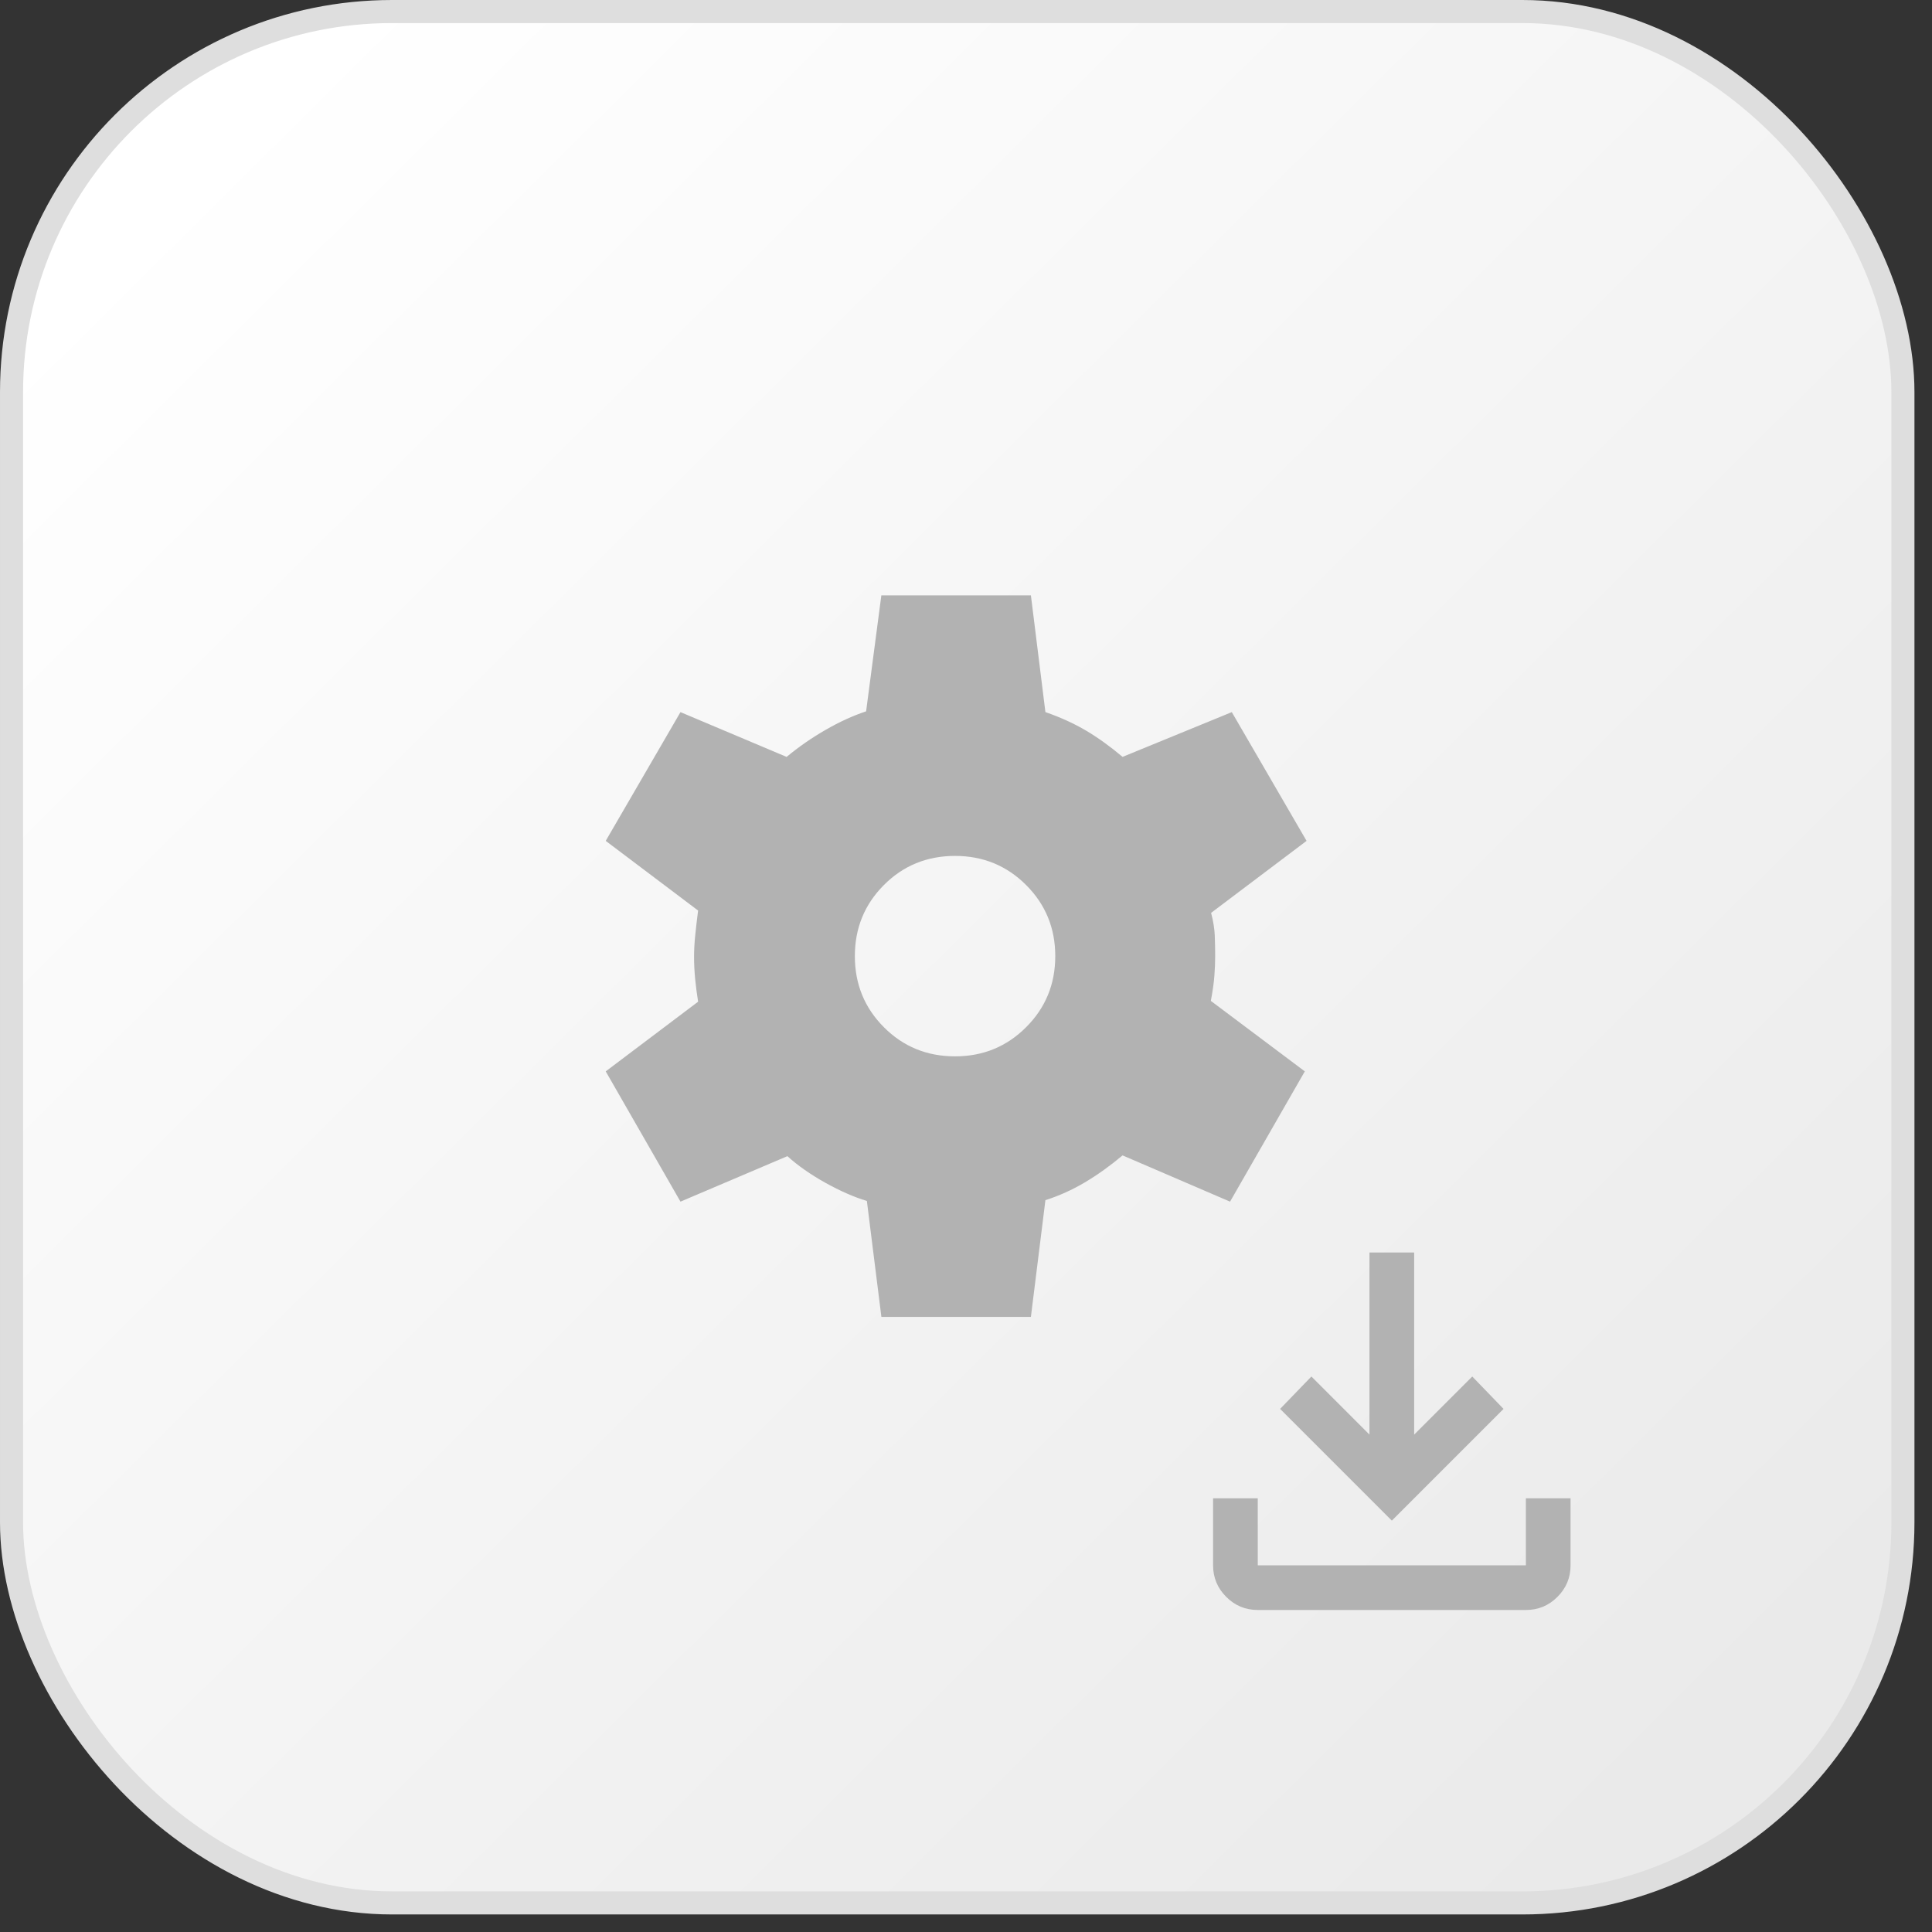 <svg width="98" height="98" viewBox="0 0 98 98" fill="none" xmlns="http://www.w3.org/2000/svg">
<rect x="0" y="0" width="98" height="98" fill="#333333" stroke="none"/>
<rect x="0.585" y="0.585" width="95.94" height="95.94" rx="19.305" fill="url(#paint0_linear_158_6932)" stroke="#DEDEDE" stroke-width="1.17"/>
<path d="M44.708 66.799L43.972 60.919C43.322 60.722 42.621 60.415 41.867 59.996C41.112 59.575 40.47 59.125 39.94 58.646L34.517 60.953L30.725 54.345L35.411 50.811C35.352 50.442 35.302 50.063 35.263 49.672C35.225 49.283 35.206 48.905 35.206 48.538C35.206 48.196 35.225 47.837 35.263 47.46C35.301 47.083 35.35 46.659 35.411 46.187L30.725 42.653L34.517 36.122L39.901 38.394C40.508 37.888 41.166 37.432 41.873 37.025C42.578 36.618 43.265 36.304 43.933 36.082L44.706 30.199H52.292L53.028 36.12C53.808 36.393 54.496 36.707 55.094 37.062C55.693 37.417 56.309 37.86 56.942 38.392L62.483 36.122L66.275 42.653L61.432 46.305C61.543 46.725 61.605 47.111 61.619 47.46C61.633 47.813 61.639 48.159 61.639 48.499C61.639 48.815 61.626 49.148 61.599 49.498C61.573 49.849 61.513 50.273 61.42 50.77L66.186 54.345L62.394 60.953L56.942 58.607C56.309 59.138 55.672 59.594 55.031 59.975C54.389 60.356 53.721 60.657 53.028 60.878L52.292 66.799H44.708ZM48.445 53.583C49.863 53.583 51.065 53.09 52.05 52.104C53.036 51.119 53.528 49.917 53.528 48.499C53.528 47.081 53.036 45.88 52.05 44.894C51.065 43.909 49.863 43.416 48.445 43.416C47.019 43.416 45.815 43.909 44.834 44.894C43.852 45.88 43.362 47.081 43.362 48.499C43.362 49.917 43.852 51.119 44.834 52.104C45.815 53.09 47.019 53.583 48.445 53.583Z" fill="#B2B2B2"/>
<path d="M70.6 77.133L64.933 71.466L66.52 69.823L69.466 72.77V63.533H71.733V72.77L74.68 69.823L76.266 71.466L70.6 77.133ZM63.8 81.666C63.176 81.666 62.643 81.445 62.2 81.001C61.756 80.558 61.534 80.024 61.533 79.4V76H63.8V79.4H77.4V76H79.666V79.4C79.666 80.023 79.445 80.557 79.001 81.001C78.558 81.445 78.024 81.667 77.4 81.666H63.8Z" fill="#B2B2B2"/>
<defs>
<linearGradient id="paint0_linear_158_6932" x1="8.19" y1="9.36" x2="86.58" y2="88.335" gradientUnits="userSpaceOnUse">
<stop stop-color="white"/>
<stop offset="1" stop-color="#EAEAEA"/>
</linearGradient>
</defs>
</svg>
